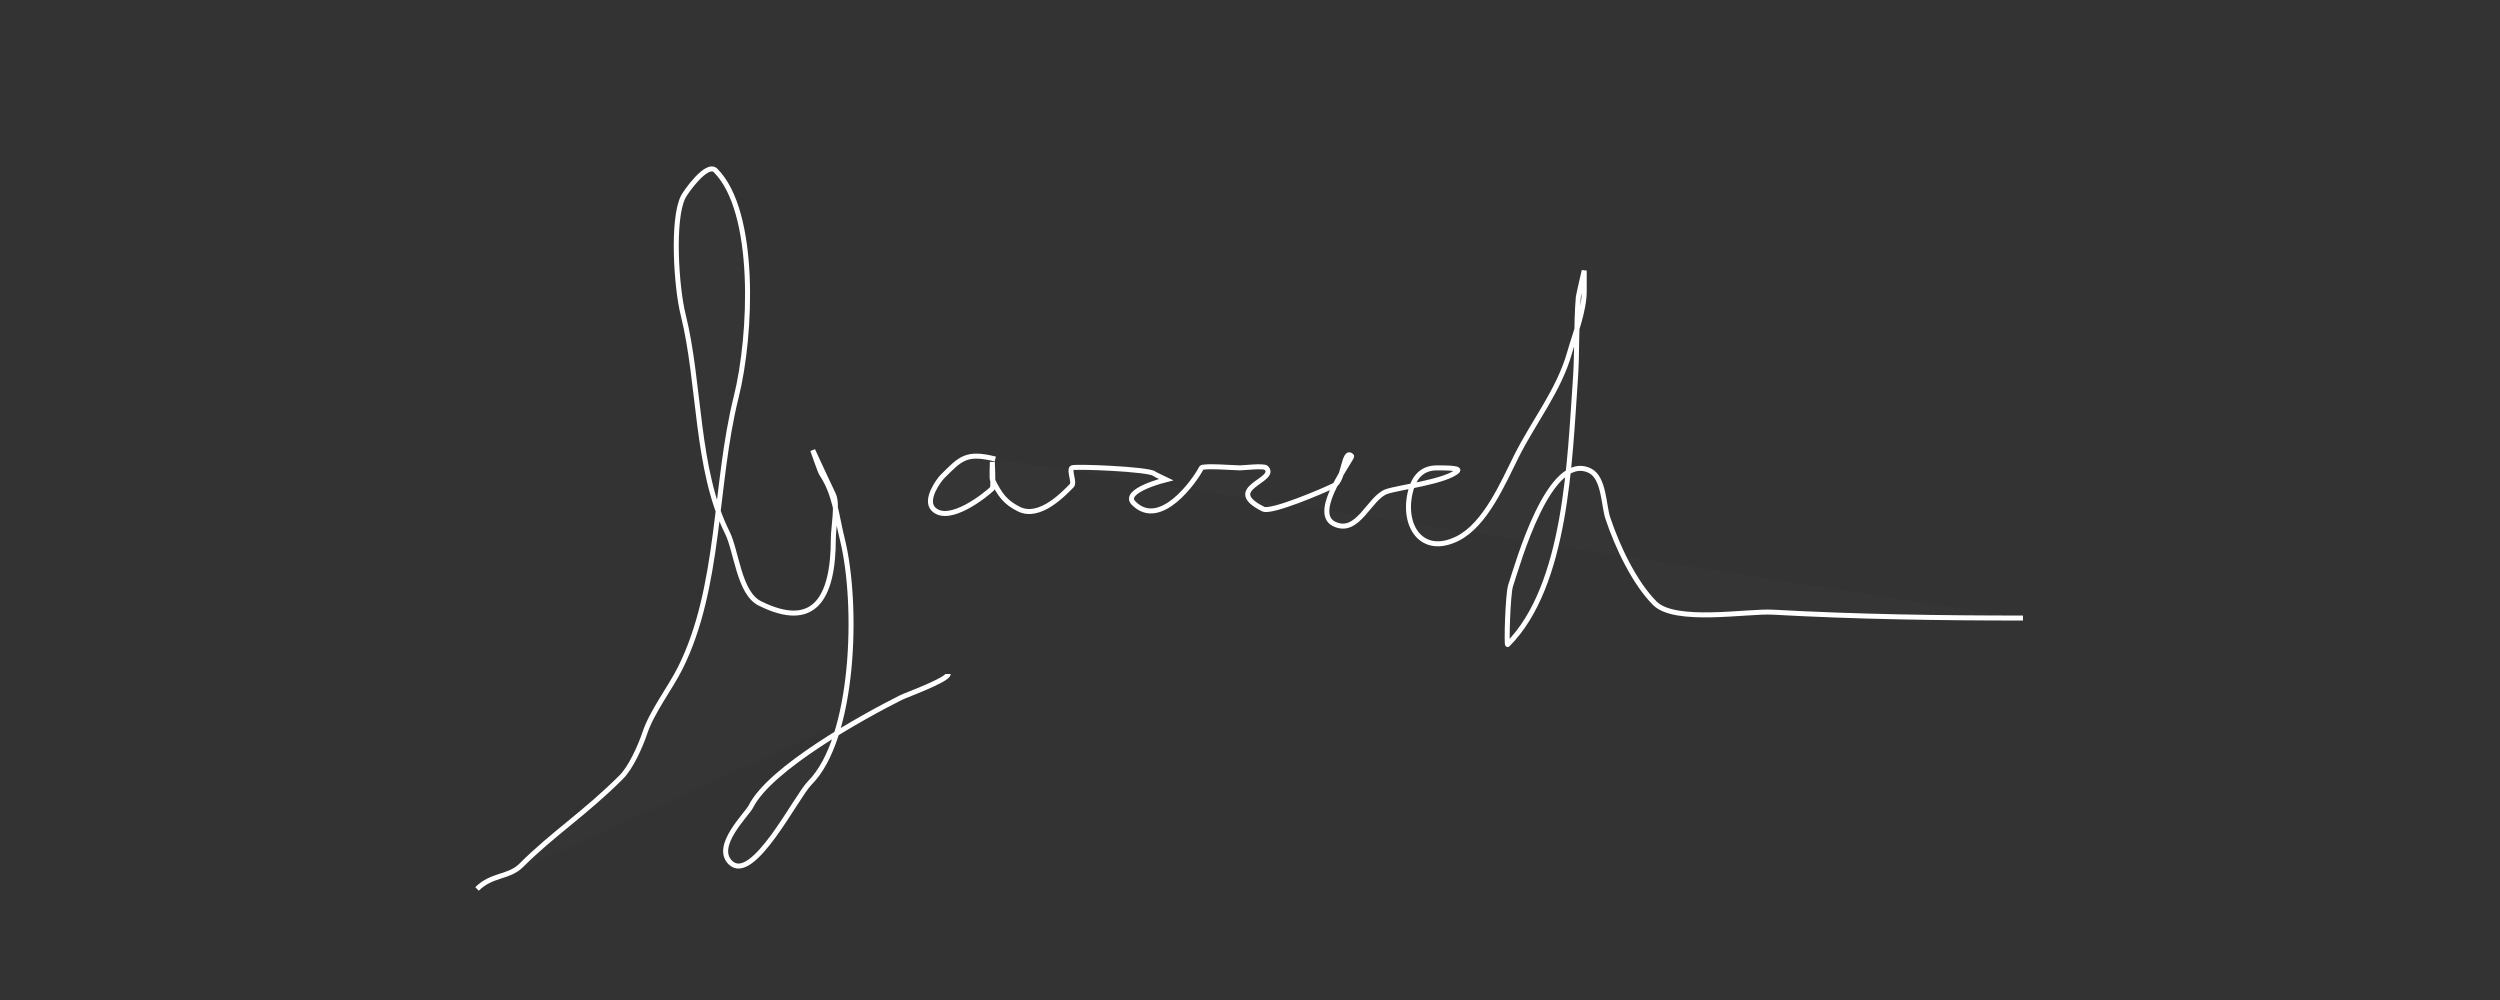 <svg viewBox="0 0 500 200" xmlns="http://www.w3.org/2000/svg">
  <rect x="0" y="0" width="500" height="200" fill="#333333" stroke="none"/>
  <path id="g" d="M 95.406 177.791 C 98.366 174.831 101.786 175.534 104.24 173.079 C 110.576 166.744 117.012 162.663 124.264 155.412 C 126.184 153.492 128.107 149.184 128.975 146.578 C 130.387 142.341 134.058 137.59 136.042 133.621 C 144.135 117.435 142.867 96.902 147.232 79.44 C 150.353 66.955 151.348 42.331 143.11 34.092 C 141.378 32.361 137.118 38.42 136.631 39.393 C 134.373 43.91 135.271 57.508 136.631 62.95 C 140.058 76.655 139.143 93.886 145.465 106.531 C 147.307 110.214 147.803 118.594 151.943 120.665 C 162.752 126.069 166.667 119.79 166.667 107.708 C 166.667 105.51 167.612 100.764 166.667 98.874 C 166.069 97.679 162.544 90.041 162.544 90.041 C 162.544 90.041 164.021 94.318 164.311 94.752 C 167.036 98.84 167.288 103.128 168.433 107.708 C 171.731 120.897 170.907 147.638 161.955 156.589 C 159.212 159.333 150.532 176.968 146.054 172.49 C 142.729 169.165 149.375 162.903 150.177 161.301 C 153.988 153.678 172.425 143.404 180.212 139.51 C 181.226 139.004 189.635 135.965 189.635 134.799" style="fill: rgba(216, 216, 216, 0.01); stroke: rgb(255, 255, 255);"/>
  <path id="arrick" d="M 199.058 91.807 C 193.227 90.35 192.131 91.666 188.457 95.341 C 187.84 95.957 184.822 99.951 186.69 101.819 C 189.815 104.944 197.338 98.828 198.469 97.697 C 198.689 97.476 198.469 92.396 198.469 92.396 C 198.469 92.396 198.353 95.697 198.469 95.93 C 199.978 98.949 201.016 100.443 203.769 101.819 C 207.98 103.925 212.882 98.595 214.37 97.108 C 214.959 96.519 213.781 94.163 214.37 93.574 C 214.735 93.209 229.923 93.815 230.86 94.752 C 230.976 94.868 233.216 95.93 233.216 95.93 C 233.216 95.93 224.237 98.141 226.737 100.641 C 232.064 105.968 239.045 96.05 240.283 93.574 C 240.534 93.071 247.112 93.574 247.939 93.574 C 248.81 93.574 252.748 93.083 253.239 93.574 C 255.743 96.078 244.289 97.638 252.65 101.819 C 254.252 102.62 264.856 98.072 266.784 97.108 C 268.832 96.084 268.699 89.6 270.318 91.218 C 270.666 91.566 262.059 102.401 266.784 104.764 C 271.6 107.171 273.825 99.472 277.385 98.286 C 279.829 97.471 289.383 96.299 291.519 94.163 C 292.176 93.506 287.933 93.574 287.397 93.574 C 284.521 93.574 282.845 95.293 282.097 98.286 C 280.366 105.21 284.391 111.273 291.519 107.708 C 297.073 104.931 300.6 96.615 303.298 91.218 C 306.741 84.332 311.749 78.129 313.899 70.606 C 314.979 66.826 316.843 62.173 316.843 58.238 C 316.843 58.057 316.843 54.116 316.843 54.116 C 316.843 54.116 315.693 59.087 315.665 59.416 C 315.211 64.865 315.467 70.446 315.077 75.906 C 313.937 91.865 313.325 117.116 301.531 128.91 C 301.272 129.169 301.556 118.824 302.12 117.131 C 303.555 112.825 309.854 90.08 318.021 94.163 C 320.824 95.564 320.741 101.145 321.555 103.586 C 323.467 109.322 326.877 116.565 330.978 120.665 C 335.028 124.715 349.527 122.153 354.535 122.432 C 371.209 123.358 387.85 123.609 404.594 123.609" style="fill: rgba(216, 216, 216, 0.01); stroke: rgb(255, 255, 255);"/>
</svg>